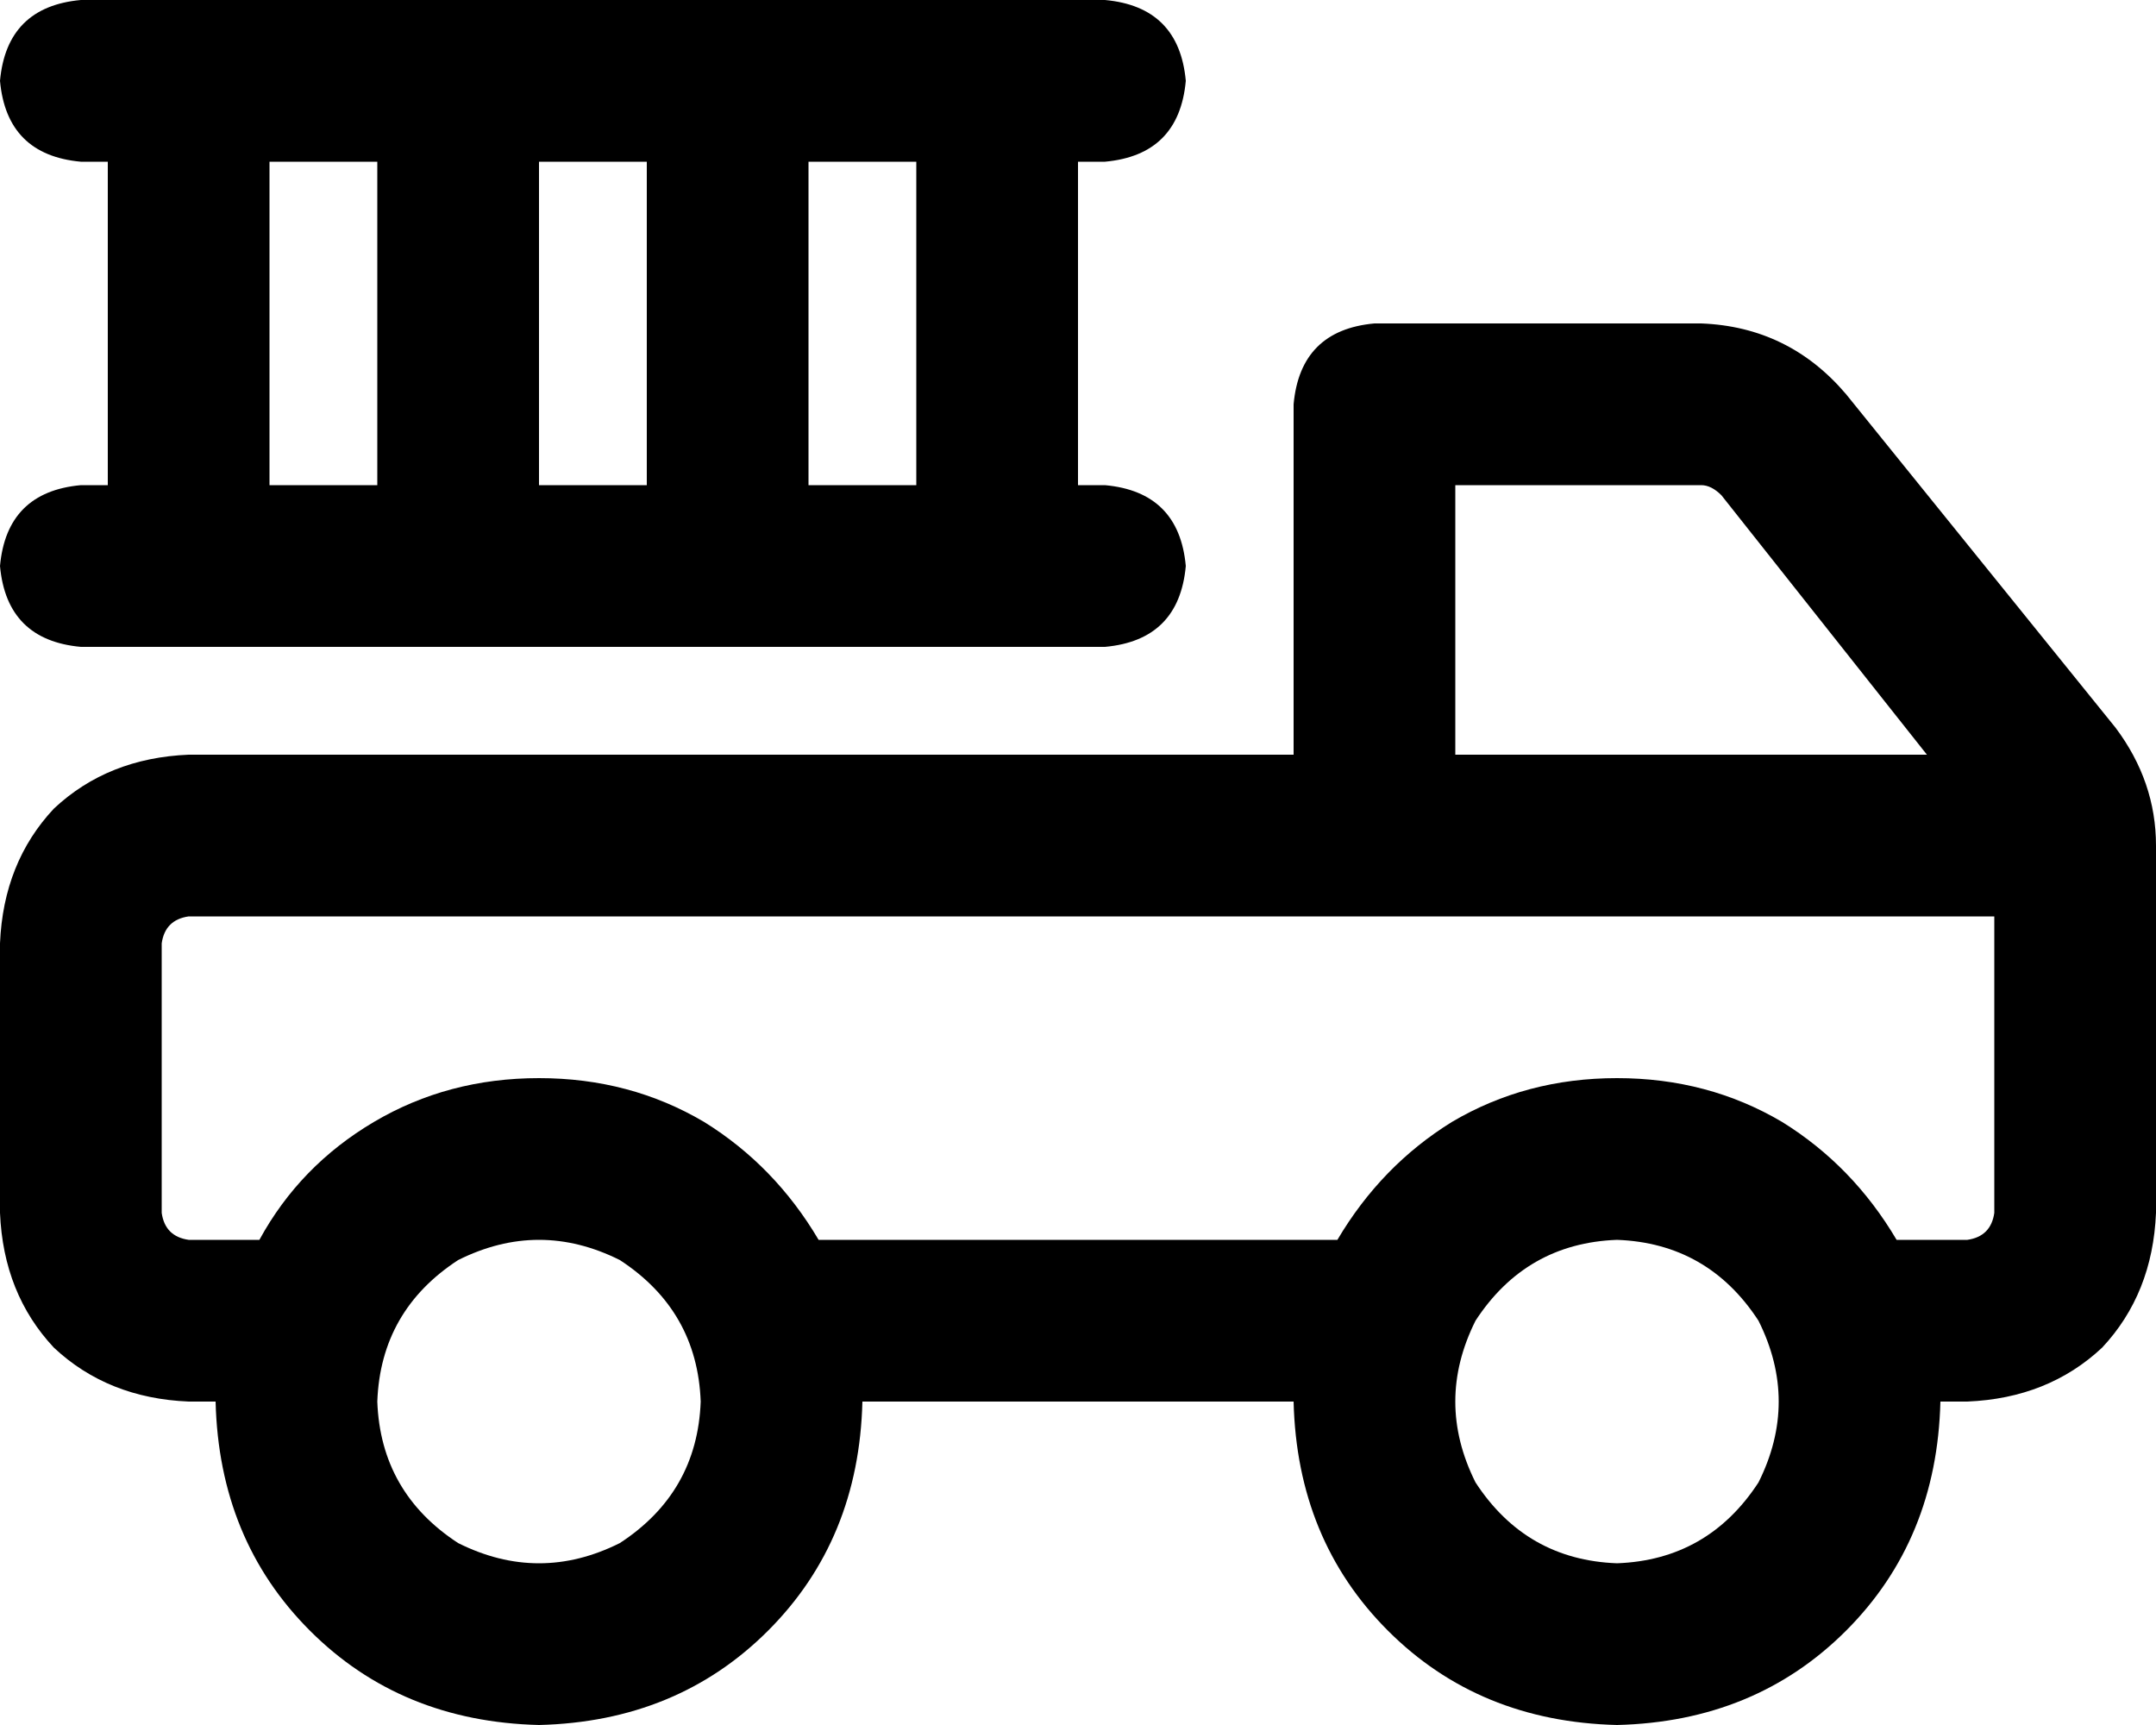 <svg xmlns="http://www.w3.org/2000/svg" viewBox="0 0 640 512">
  <path d="M 0 24 Q 2 46 24 48 L 32 48 L 32 48 L 32 144 L 32 144 L 24 144 L 24 144 Q 2 146 0 168 Q 2 190 24 192 L 328 192 L 328 192 Q 350 190 352 168 Q 350 146 328 144 L 320 144 L 320 144 L 320 48 L 320 48 L 328 48 L 328 48 Q 350 46 352 24 Q 350 2 328 0 L 24 0 L 24 0 Q 2 2 0 24 L 0 24 Z M 272 144 L 240 144 L 272 144 L 240 144 L 240 48 L 240 48 L 272 48 L 272 48 L 272 144 L 272 144 Z M 160 48 L 192 48 L 160 48 L 192 48 L 192 144 L 192 144 L 160 144 L 160 144 L 160 48 L 160 48 Z M 112 144 L 80 144 L 112 144 L 80 144 L 80 48 L 80 48 L 112 48 L 112 48 L 112 144 L 112 144 Z M 408 96 Q 386 98 384 120 L 384 224 L 384 224 L 56 224 L 56 224 Q 32 225 16 240 Q 1 256 0 280 L 0 360 L 0 360 Q 1 384 16 400 Q 32 415 56 416 L 64 416 L 64 416 Q 65 457 92 484 Q 119 511 160 512 Q 201 511 228 484 Q 255 457 256 416 L 384 416 L 384 416 Q 385 457 412 484 Q 439 511 480 512 Q 521 511 548 484 Q 575 457 576 416 L 584 416 L 584 416 Q 608 415 624 400 Q 639 384 640 360 L 640 251 L 640 251 Q 640 232 628 216 L 548 117 L 548 117 Q 531 97 505 96 L 408 96 L 408 96 Z M 77 368 L 56 368 L 77 368 L 56 368 Q 49 367 48 360 L 48 280 L 48 280 Q 49 273 56 272 L 384 272 L 592 272 L 592 360 L 592 360 Q 591 367 584 368 L 563 368 L 563 368 Q 550 346 529 333 Q 507 320 480 320 Q 453 320 431 333 Q 410 346 397 368 L 243 368 L 243 368 Q 230 346 209 333 Q 187 320 160 320 Q 133 320 111 333 Q 89 346 77 368 L 77 368 Z M 432 224 L 432 144 L 432 224 L 432 144 L 505 144 L 505 144 Q 508 144 511 147 L 572 224 L 572 224 L 432 224 L 432 224 Z M 112 416 Q 113 389 136 374 Q 160 362 184 374 Q 207 389 208 416 Q 207 443 184 458 Q 160 470 136 458 Q 113 443 112 416 L 112 416 Z M 480 368 Q 507 369 522 392 Q 534 416 522 440 Q 507 463 480 464 Q 453 463 438 440 Q 426 416 438 392 Q 453 369 480 368 L 480 368 Z" />
</svg>
